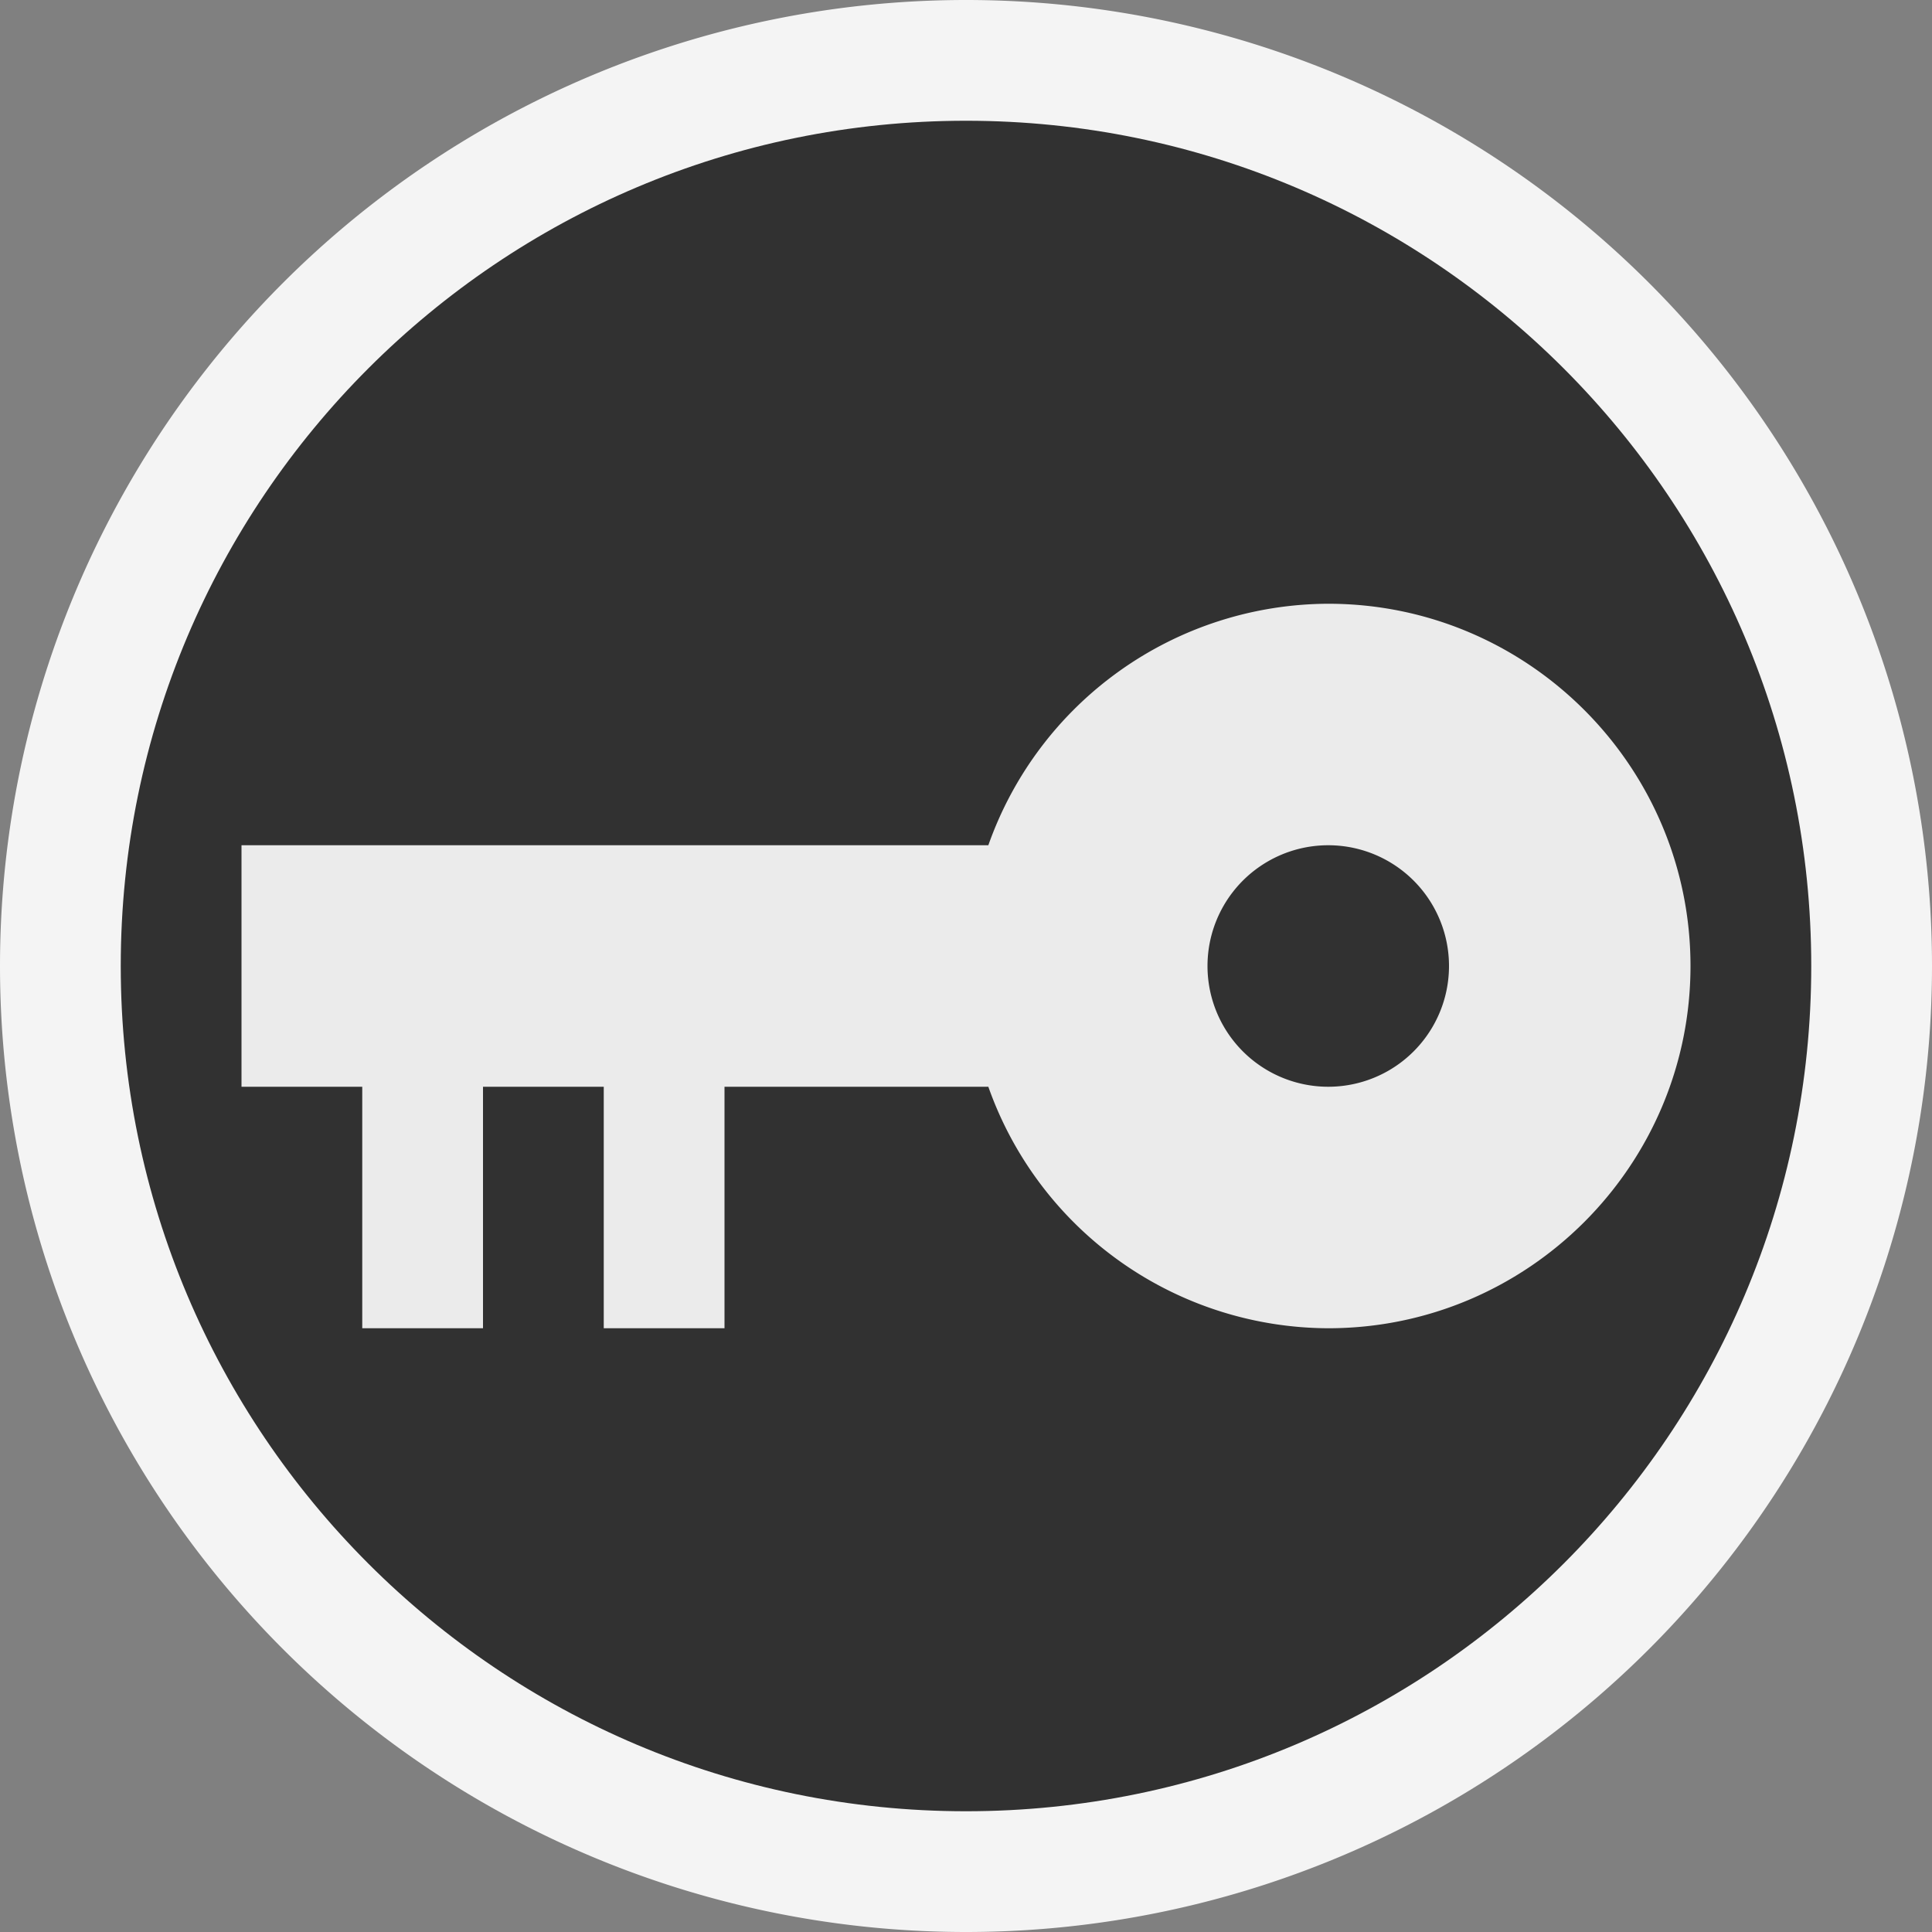 <svg ti:v="1" width="16" height="16" viewBox="0 0 16 16" xmlns="http://www.w3.org/2000/svg" xmlns:ti="urn:schemas-jetbrains-com:tisvg"><rect x="0" y="0" width="16" height="16" fill="#808080" stroke="none"/><rect id="frame" width="16" height="16" fill="none"/><g fill-rule="evenodd"><path d="M16 8A8 8 0 1 1 0 8a8 8 0 0 1 16 0z" fill="#F4F4F4"/><path d="M15 8c0 3.865-3.135 7-7 7s-7-3.135-7-7 3.135-7 7-7 7 3.135 7 7z" fill="#313131"/><path d="M11 5a2.996 2.996 0 0 0-2.815 2H2v2h1v2h1V9h1v2h1V9h2.185A2.996 2.996 0 0 0 11 11c1.654 0 3-1.346 3-3s-1.346-3-3-3z" fill="#EBEBEB"/><path d="M12 8a1 1 0 1 0-2 0 1 1 0 0 0 2 0z" fill="#313131"/></g></svg>